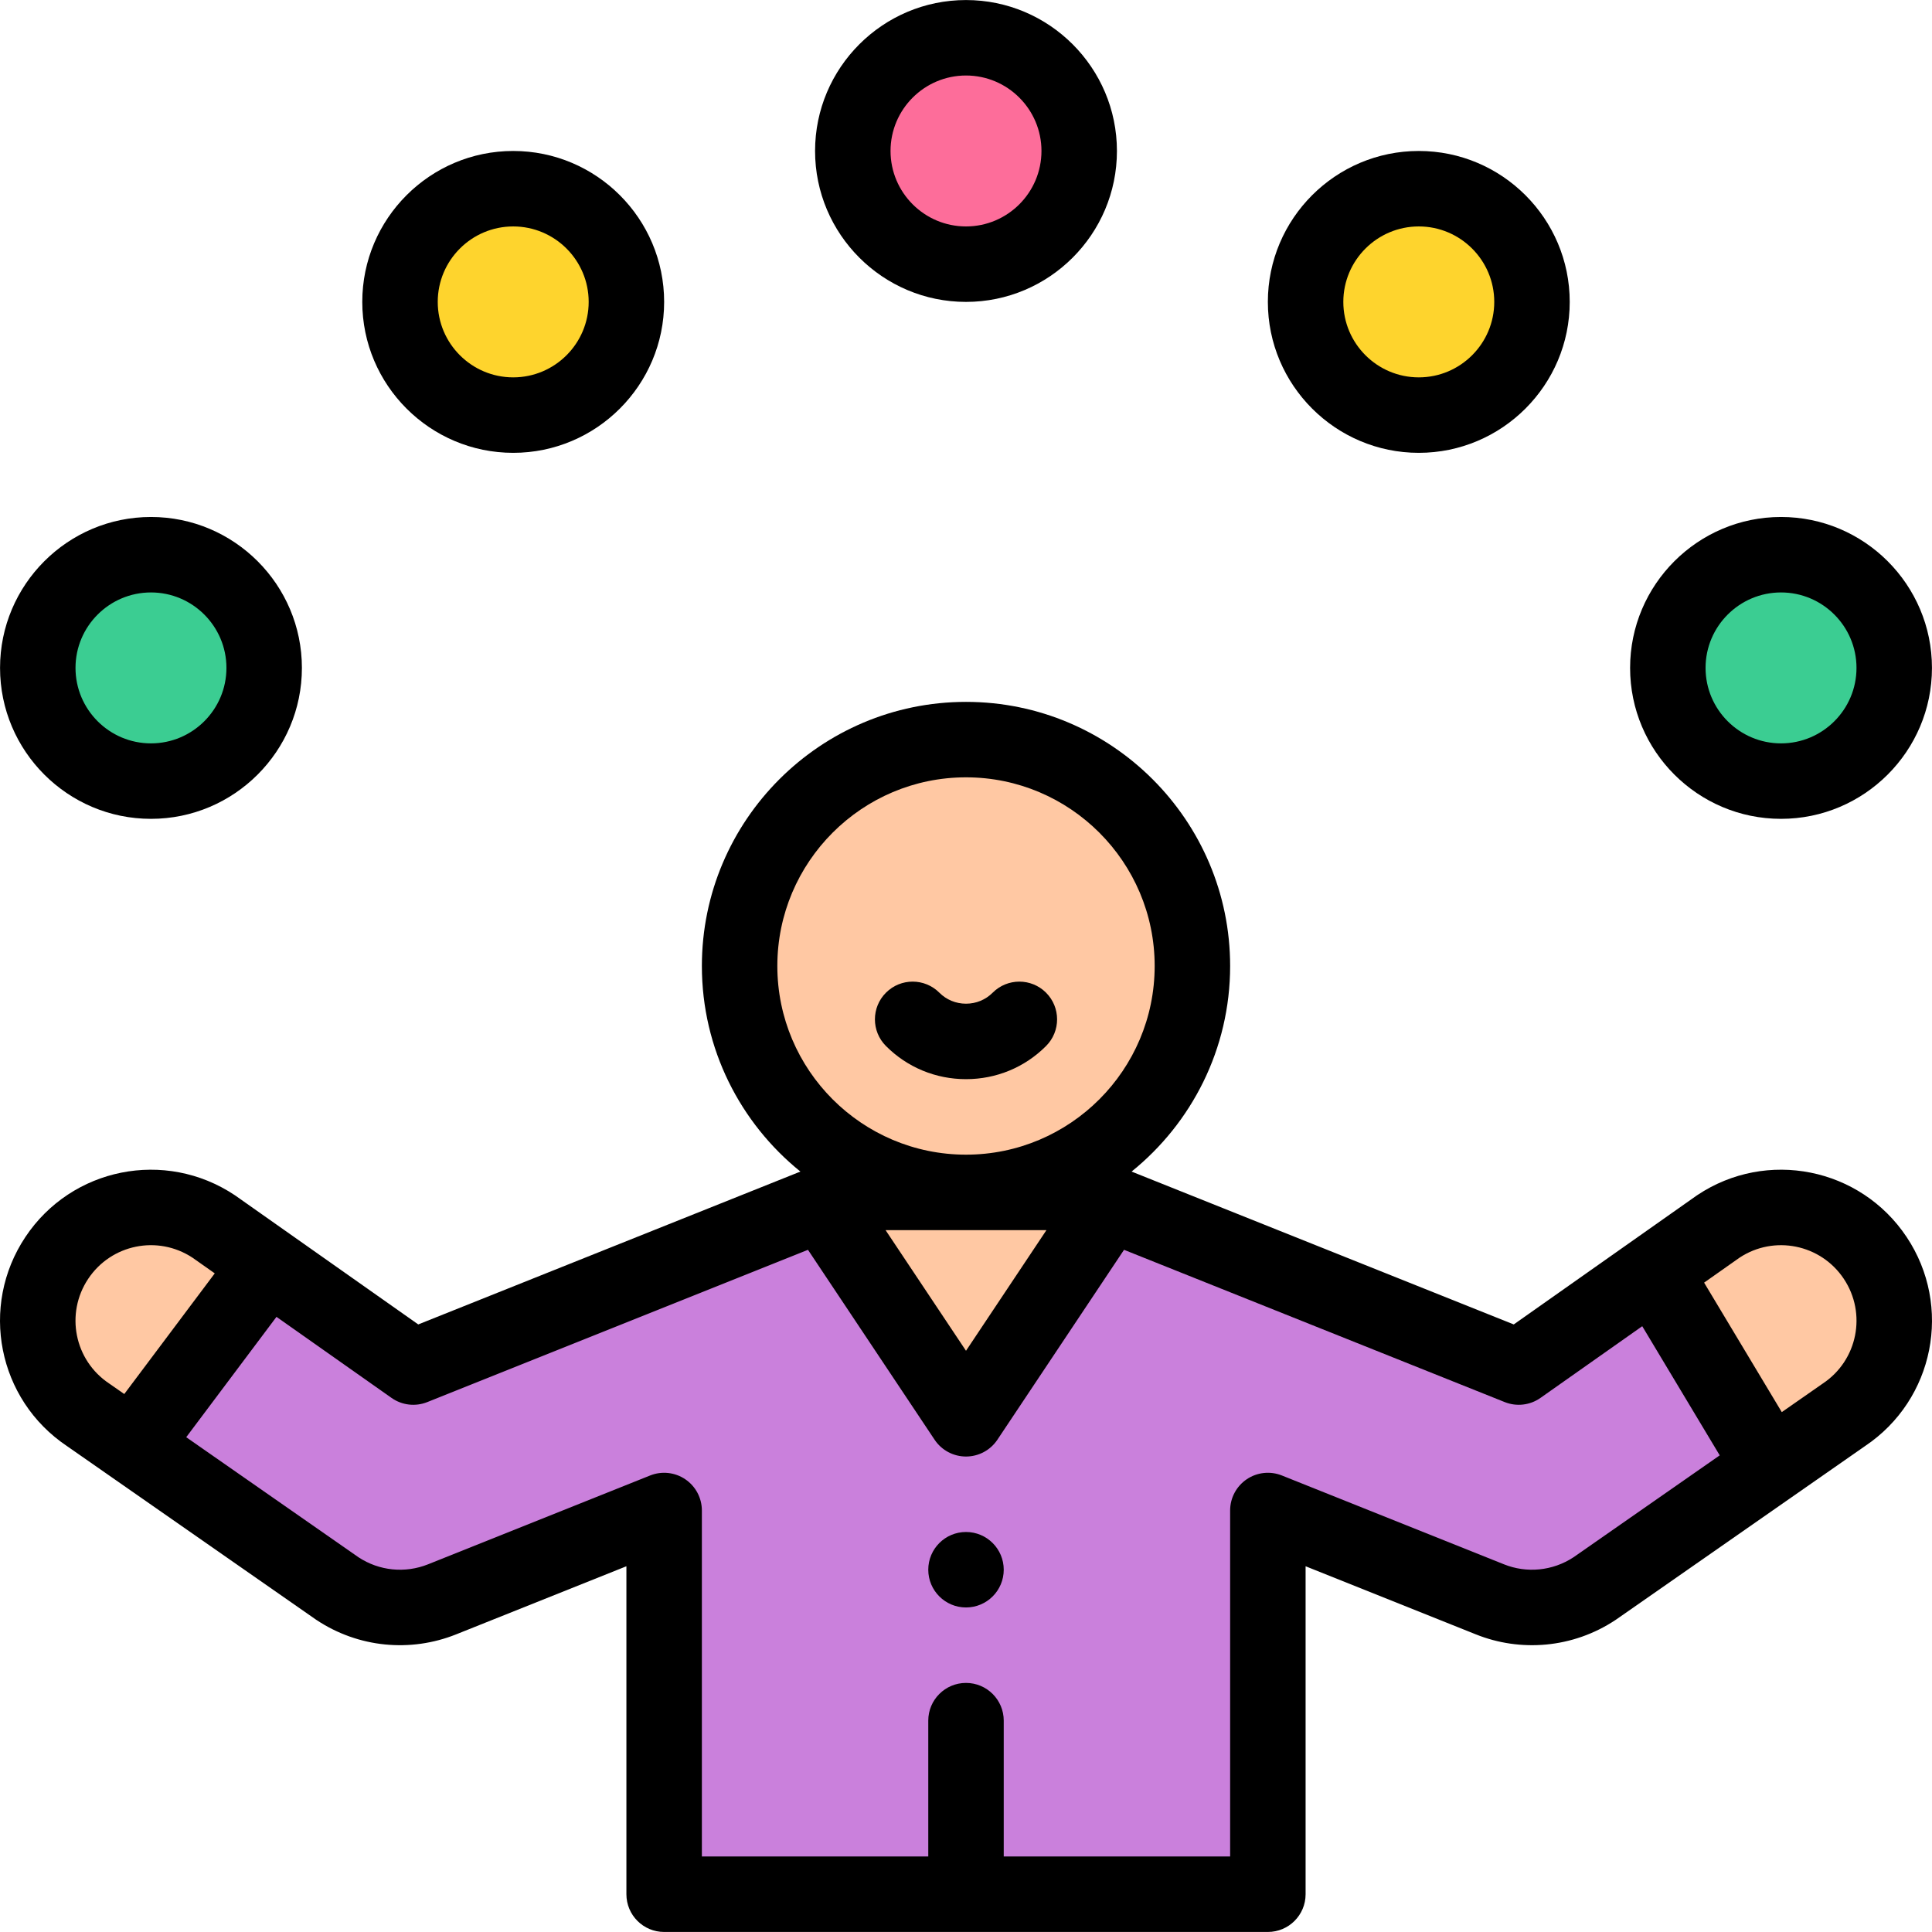<?xml version="1.0" encoding="iso-8859-1"?>
<!-- Generator: Adobe Illustrator 19.0.0, SVG Export Plug-In . SVG Version: 6.00 Build 0)  -->
<svg version="1.1" id="Capa_1" xmlns="http://www.w3.org/2000/svg" xmlns:xlink="http://www.w3.org/1999/xlink" x="0px" y="0px"
	 viewBox="0 0 511.999 511.999" style="enable-background:new 0 0 511.999 511.999;" xml:space="preserve">
<path style="fill:#FFC8A3;" d="M497.199,333.356c9.19,13.789,5.47,32.409-8.32,41.598L469.4,388.533l-0.28-0.41l-30.619-51.038
	l17.099-12.049C469.38,315.837,488.009,319.567,497.199,333.356z"/>
<circle style="fill:#3BCD92;" cx="472.239" cy="177.002" r="29.999"/>
<path style="fill:#CA80DC;" d="M256.25,501.988h-79.996V400.303l-58.847,23.539c-3.6,1.44-7.38,2.15-11.149,2.15
	c-5.84,0-11.639-1.71-16.639-5.04L35.4,383.164l0.17-0.25l35.768-47.698l38.428,27.069l108.425-43.368l38.058,57.077l38.058-57.077
	l108.425,43.368l35.768-25.199l30.619,51.038l0.28,0.41l-46.518,32.419c-5,3.33-10.799,5.04-16.639,5.04
	c-3.77,0-7.55-0.7-11.149-2.15l-58.847-23.539v101.685L256.25,501.988L256.25,501.988z"/>
<circle style="fill:#FED42D;" cx="376.243" cy="80.006" r="29.999"/>
<g>
	<path style="fill:#FFC8A3;" d="M316.247,255.999c0-33.139-26.859-59.997-59.997-59.997s-59.997,26.859-59.997,59.997
		s26.859,59.997,59.997,59.997S316.247,289.138,316.247,255.999z"/>
	<polygon style="fill:#FFC8A3;" points="218.191,318.917 256.25,375.994 294.308,318.917 287.018,315.997 256.25,315.997 
		225.481,315.997 	"/>
</g>
<circle style="fill:#FD6D9A;" cx="256.249" cy="40.008" r="29.999"/>
<circle style="fill:#FED42D;" cx="136.254" cy="80.006" r="29.999"/>
<path style="fill:#FFC8A3;" d="M56.899,325.036l14.439,10.18L35.57,382.914l-0.17,0.25l-11.779-8.21
	c-13.789-9.19-17.509-27.809-8.32-41.598C24.48,319.567,43.089,315.837,56.899,325.036z"/>
<circle style="fill:#3BCD92;" cx="40.258" cy="177.002" r="29.999"/>
<path d="M256,425.992c5.52,0,10-4.48,10-10s-4.48-10-10-10c-5.52,0-10,4.48-10,10S250.48,425.992,256,425.992z"/>
<path d="M256,285.988c8.024,0,15.558-3.119,21.215-8.783c3.903-3.907,3.898-10.239-0.009-14.141
	c-3.907-3.902-10.239-3.899-14.141,0.009c-1.878,1.88-4.387,2.916-7.064,2.916c-2.677,0-5.186-1.036-7.064-2.916
	c-3.903-3.908-10.234-3.912-14.141-0.009c-3.908,3.903-3.912,10.235-0.009,14.141C240.442,282.869,247.976,285.988,256,285.988z"/>
<path d="M256,80.007c22.055,0,39.998-17.943,39.998-39.998S278.055,0.011,256,0.011s-39.998,17.943-39.998,39.998
	S233.945,80.007,256,80.007z M256,20.01c11.028,0,19.999,8.972,19.999,19.999S267.027,60.008,256,60.008
	s-19.999-8.972-19.999-19.999S244.972,20.01,256,20.01z"/>
<path d="M136.005,120.005c22.055,0,39.998-17.943,39.998-39.998s-17.943-39.998-39.998-39.998S96.007,57.952,96.007,80.007
	S113.95,120.005,136.005,120.005z M136.005,60.008c11.028,0,19.999,8.972,19.999,19.999s-8.972,19.999-19.999,19.999
	s-19.999-8.972-19.999-19.999S124.978,60.008,136.005,60.008z"/>
<path d="M40.009,217.001c22.055,0,39.998-17.943,39.998-39.998s-17.943-39.998-39.998-39.998S0.011,154.948,0.011,177.003
	S17.954,217.001,40.009,217.001z M40.009,157.004c11.028,0,19.999,8.972,19.999,19.999c0,11.028-8.972,19.999-19.999,19.999
	S20.01,188.03,20.01,177.003C20.01,165.975,28.982,157.004,40.009,157.004z"/>
<path d="M375.994,120.005c22.055,0,39.998-17.943,39.998-39.998s-17.943-39.998-39.998-39.998
	c-22.055,0-39.998,17.943-39.998,39.998S353.939,120.005,375.994,120.005z M375.994,60.008c11.027,0,19.999,8.972,19.999,19.999
	s-8.972,19.999-19.999,19.999c-11.028,0-19.999-8.972-19.999-19.999S364.967,60.008,375.994,60.008z"/>
<path d="M471.99,217.001c22.055,0,39.998-17.943,39.998-39.998s-17.943-39.998-39.998-39.998c-22.055,0-39.998,17.943-39.998,39.998
	S449.935,217.001,471.99,217.001z M471.99,157.004c11.028,0,19.999,8.972,19.999,19.999c0,11.028-8.972,19.999-19.999,19.999
	c-11.027,0-19.999-8.972-19.999-19.999C451.991,165.975,460.963,157.004,471.99,157.004z"/>
<path d="M17.731,383.213l65.918,45.943c0.058,0.04,0.116,0.08,0.174,0.119c11.174,7.443,25.017,8.664,37.045,3.852l45.134-18.053
	v86.915c0,5.523,4.477,10,10,10h159.993c5.523,0,10-4.477,10-10v-86.915l45.113,18.045c11.718,4.719,25.656,3.757,37.067-3.844
	c0.058-0.039,0.116-0.078,0.174-0.119l65.917-45.942c18.33-12.286,23.24-37.041,11.002-55.402
	c-12.26-18.398-37.078-23.37-55.471-11.091c-0.07,0.047-0.139,0.094-0.208,0.143l-48.431,34.123l-101.276-40.509
	c15.91-12.842,26.114-32.486,26.114-54.477c0-38.596-31.401-69.997-69.997-69.997s-69.997,31.401-69.997,69.997
	c0,21.99,10.202,41.633,26.111,54.475l-101.274,40.511l-48.429-34.121c-0.072-0.051-0.145-0.101-0.218-0.149
	c-18.435-12.279-43.225-7.289-55.464,11.096C-5.506,346.172-0.597,370.926,17.731,383.213z M488.628,338.902
	c6.13,9.2,3.66,21.598-5.544,27.732c-0.059,0.039-0.116,0.078-0.173,0.118l-10.72,7.472l-20.586-34.314l9.391-6.616
	C470.166,327.241,482.511,329.723,488.628,338.902z M277.319,325.996L256,357.97l-21.319-31.974H277.319z M206.002,255.999
	c0-27.569,22.429-49.998,49.998-49.998s49.998,22.429,49.998,49.998S283.569,305.997,256,305.997S206.002,283.569,206.002,255.999z
	 M113.23,371.569l100.892-40.355l33.557,50.328c1.854,2.781,4.977,4.452,8.32,4.452c3.343,0,6.465-1.671,8.32-4.452l33.56-50.33
	l100.891,40.357c3.142,1.257,6.707,0.839,9.473-1.11l26.968-19l20.535,34.225l-38.735,26.997
	c-5.558,3.665-12.463,4.288-18.453,1.876l-58.847-23.539c-3.082-1.233-6.573-0.856-9.32,1.004s-4.394,4.962-4.394,8.281v91.686
	h-59.997V455.99c0-5.523-4.477-10-10-10s-10,4.477-10,10v35.998h-59.997v-91.686c0-3.318-1.646-6.42-4.394-8.281
	s-6.239-2.237-9.32-1.004l-58.847,23.539c-6.086,2.434-12.954,1.75-18.454-1.876L49.35,380.873l23.918-31.895l30.491,21.482
	C106.523,372.408,110.087,372.826,113.23,371.569z M23.375,338.898c6.088-9.145,18.401-11.677,27.632-5.604l5.906,4.161
	l-23.98,31.976l-3.845-2.68c-0.057-0.04-0.114-0.079-0.172-0.117C19.72,360.505,17.236,348.11,23.375,338.898z"/>
<g>
</g>
<g>
</g>
<g>
</g>
<g>
</g>
<g>
</g>
<g>
</g>
<g>
</g>
<g>
</g>
<g>
</g>
<g>
</g>
<g>
</g>
<g>
</g>
<g>
</g>
<g>
</g>
<g>
</g>
</svg>
